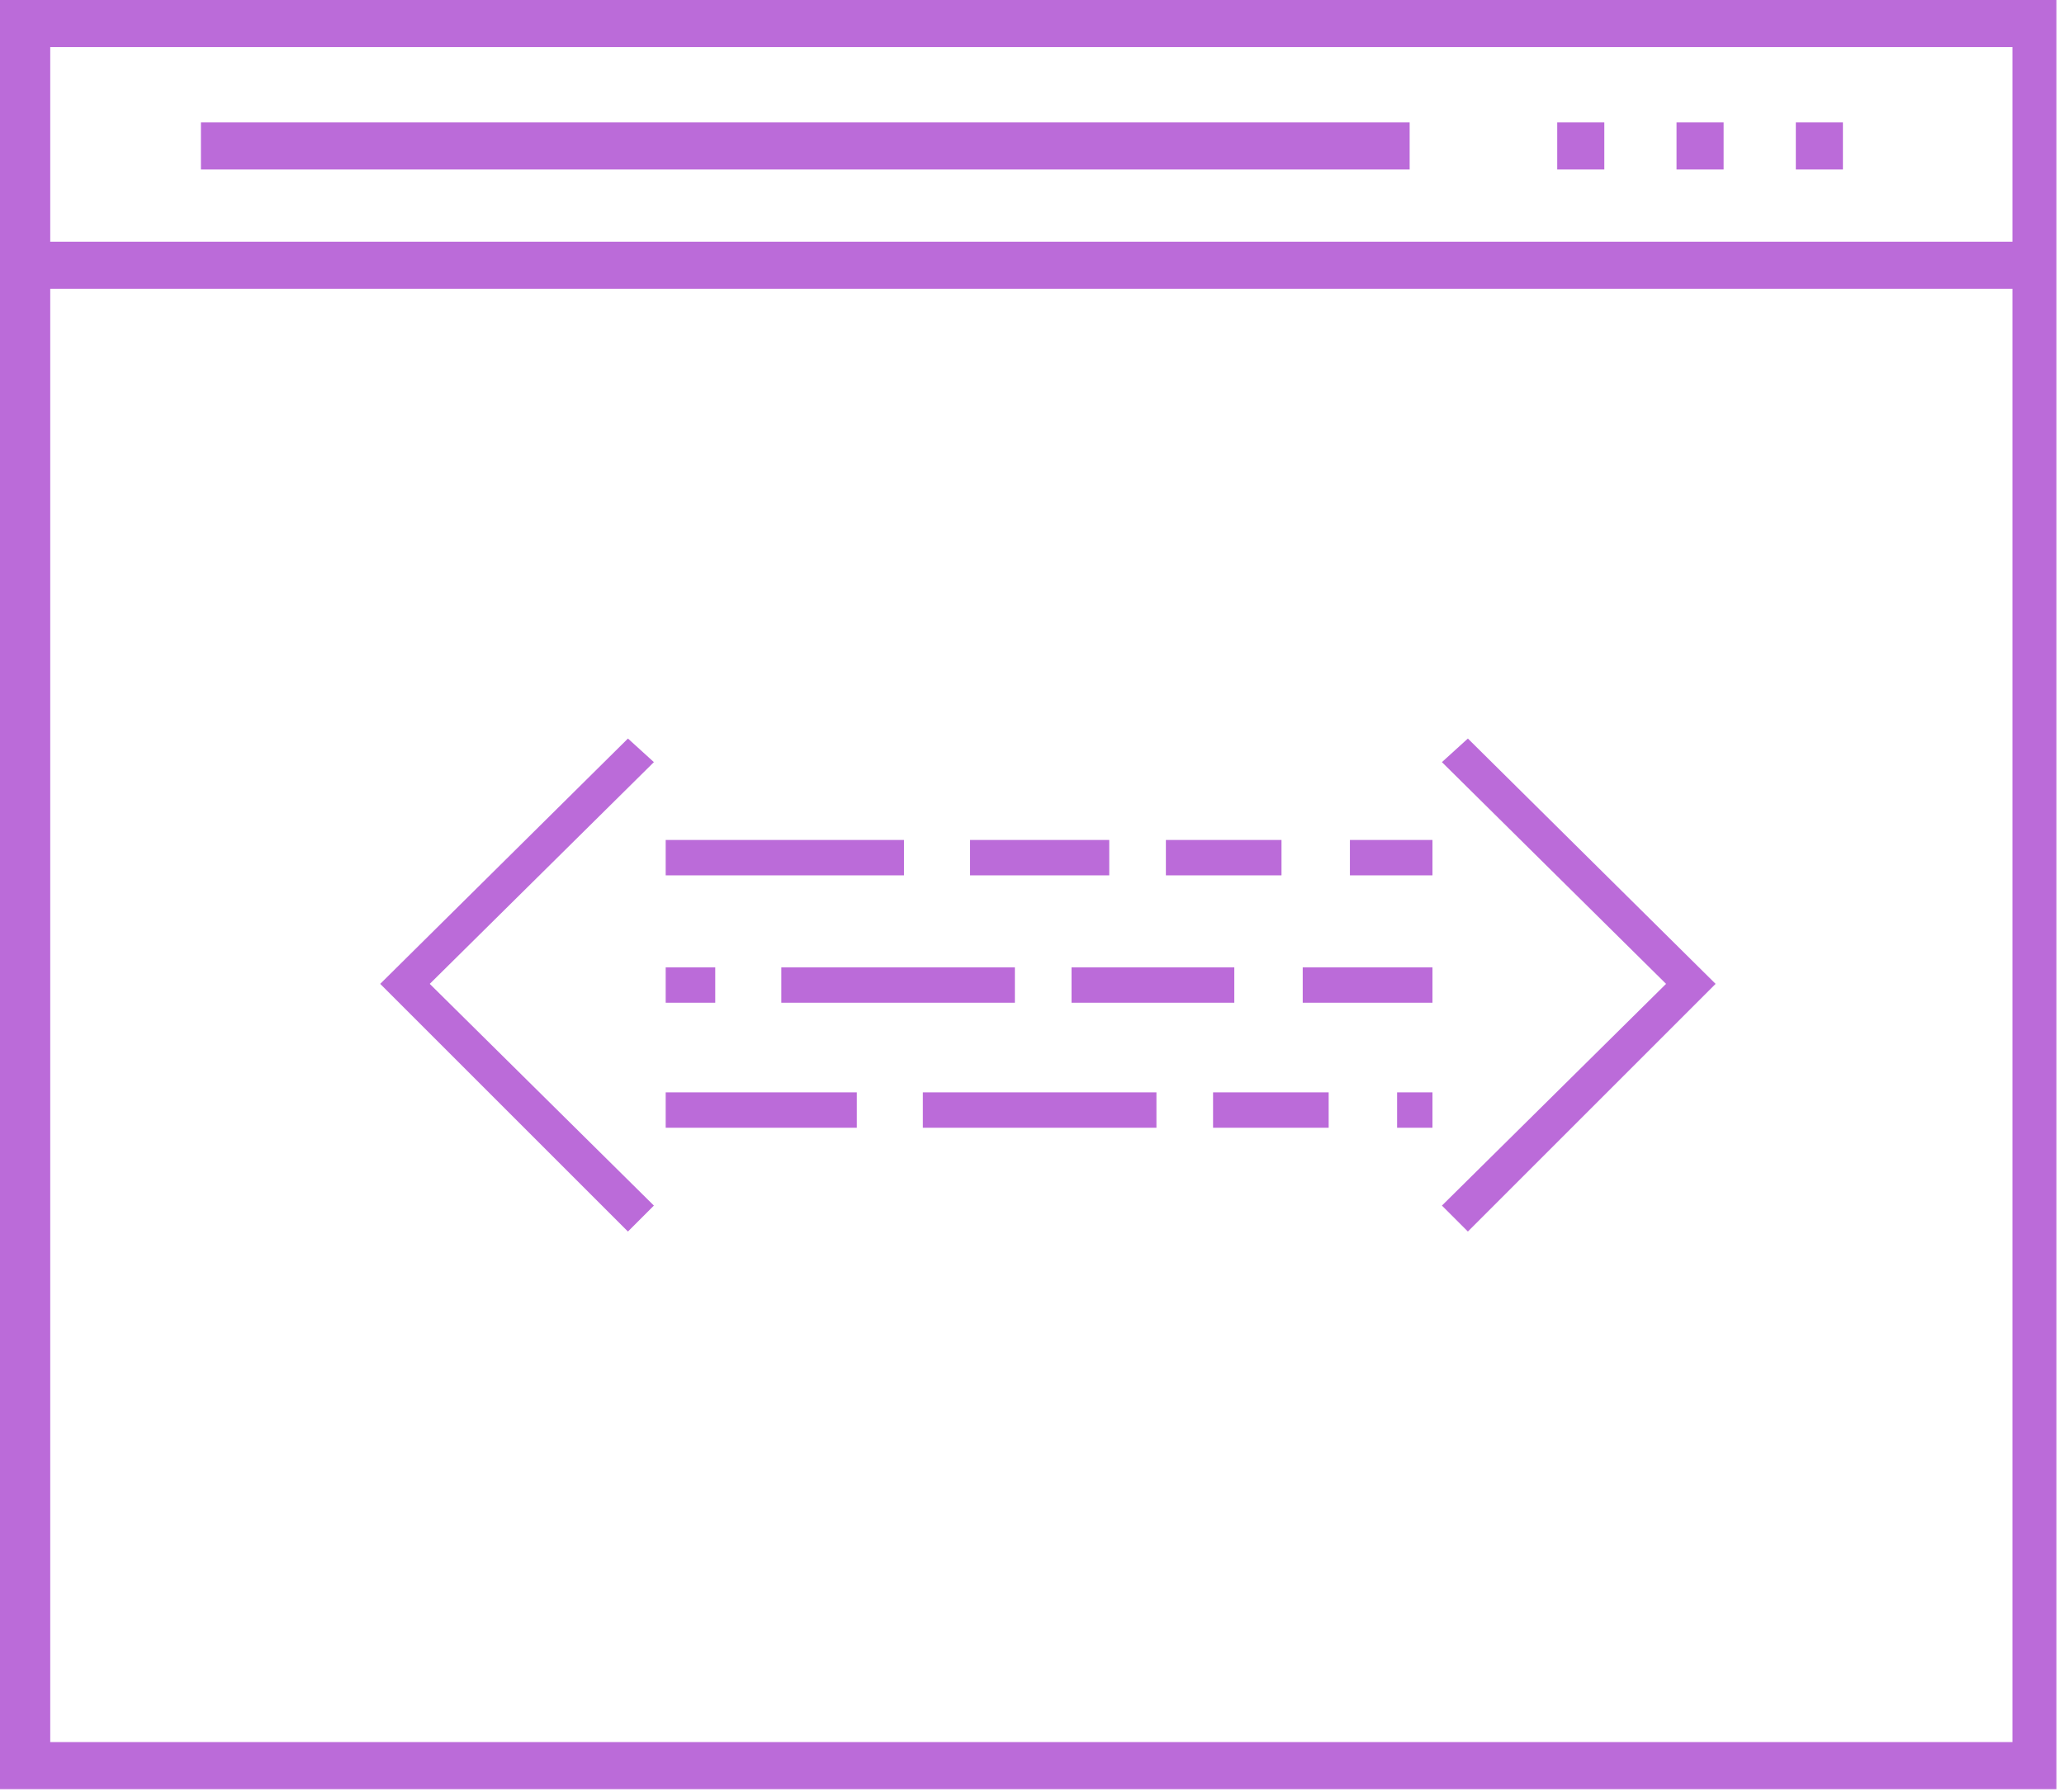 <svg width="190" height="165" viewBox="0 0 190 165" fill="none" xmlns="http://www.w3.org/2000/svg">
  <title>[icon] Generative Test</title>
  <path
    d="M0 0V164.734H189.3V0H0ZM185.254 4.335V22.254H4.624V4.335H185.254ZM4.624 160.399V26.589H185.254V160.399H4.624Z"
    fill="#BB6BD9"/>
  <path d="M169.648 11.271H165.313V15.606H169.648V11.271Z" fill="#BB6BD9"/>
  <path d="M147.683 11.271H143.348V15.606H147.683V11.271Z" fill="#BB6BD9"/>
  <path d="M158.665 11.271H154.33V15.606H158.665V11.271Z" fill="#BB6BD9"/>
  <path d="M129.764 11.271H18.496V15.606H129.764V11.271Z" fill="#BB6BD9"/>
  <path d="M57.805 68L35 90.588L57.805 113.392L60.194 111.003L39.561 90.588L60.194 70.172L57.805 68Z"
        fill="#BB6BD9"/>
  <path d="M132.735 70.172L153.368 90.588L132.735 111.003L135.124 113.392L157.929 90.588L135.124 68L132.735 70.172Z"
        fill="#BB6BD9"/>
  <path d="M83.216 77.339H61.28V80.597H83.216V77.339Z" fill="#BB6BD9"/>
  <path d="M102.111 77.339H89.297V80.597H102.111V77.339Z" fill="#BB6BD9"/>
  <path d="M117.967 77.339H107.325V80.597H117.967V77.339Z" fill="#BB6BD9"/>
  <path d="M131.866 77.339H124.265V80.597H131.866V77.339Z" fill="#BB6BD9"/>
  <path d="M65.841 89.067H61.28V92.325H65.841V89.067Z" fill="#BB6BD9"/>
  <path d="M93.424 89.067H71.922V92.325H93.424V89.067Z" fill="#BB6BD9"/>
  <path d="M113.623 89.067H98.637V92.325H113.623V89.067Z" fill="#BB6BD9"/>
  <path d="M131.866 89.067H119.921V92.325H131.866V89.067Z" fill="#BB6BD9"/>
  <path d="M78.872 100.578H61.28V103.836H78.872V100.578Z" fill="#BB6BD9"/>
  <path d="M106.455 100.578H84.953V103.836H106.455V100.578Z" fill="#BB6BD9"/>
  <path d="M122.31 100.578H111.668V103.836H122.31V100.578Z" fill="#BB6BD9"/>
  <path d="M131.866 100.578H128.608V103.836H131.866V100.578Z" fill="#BB6BD9"/>
</svg>
